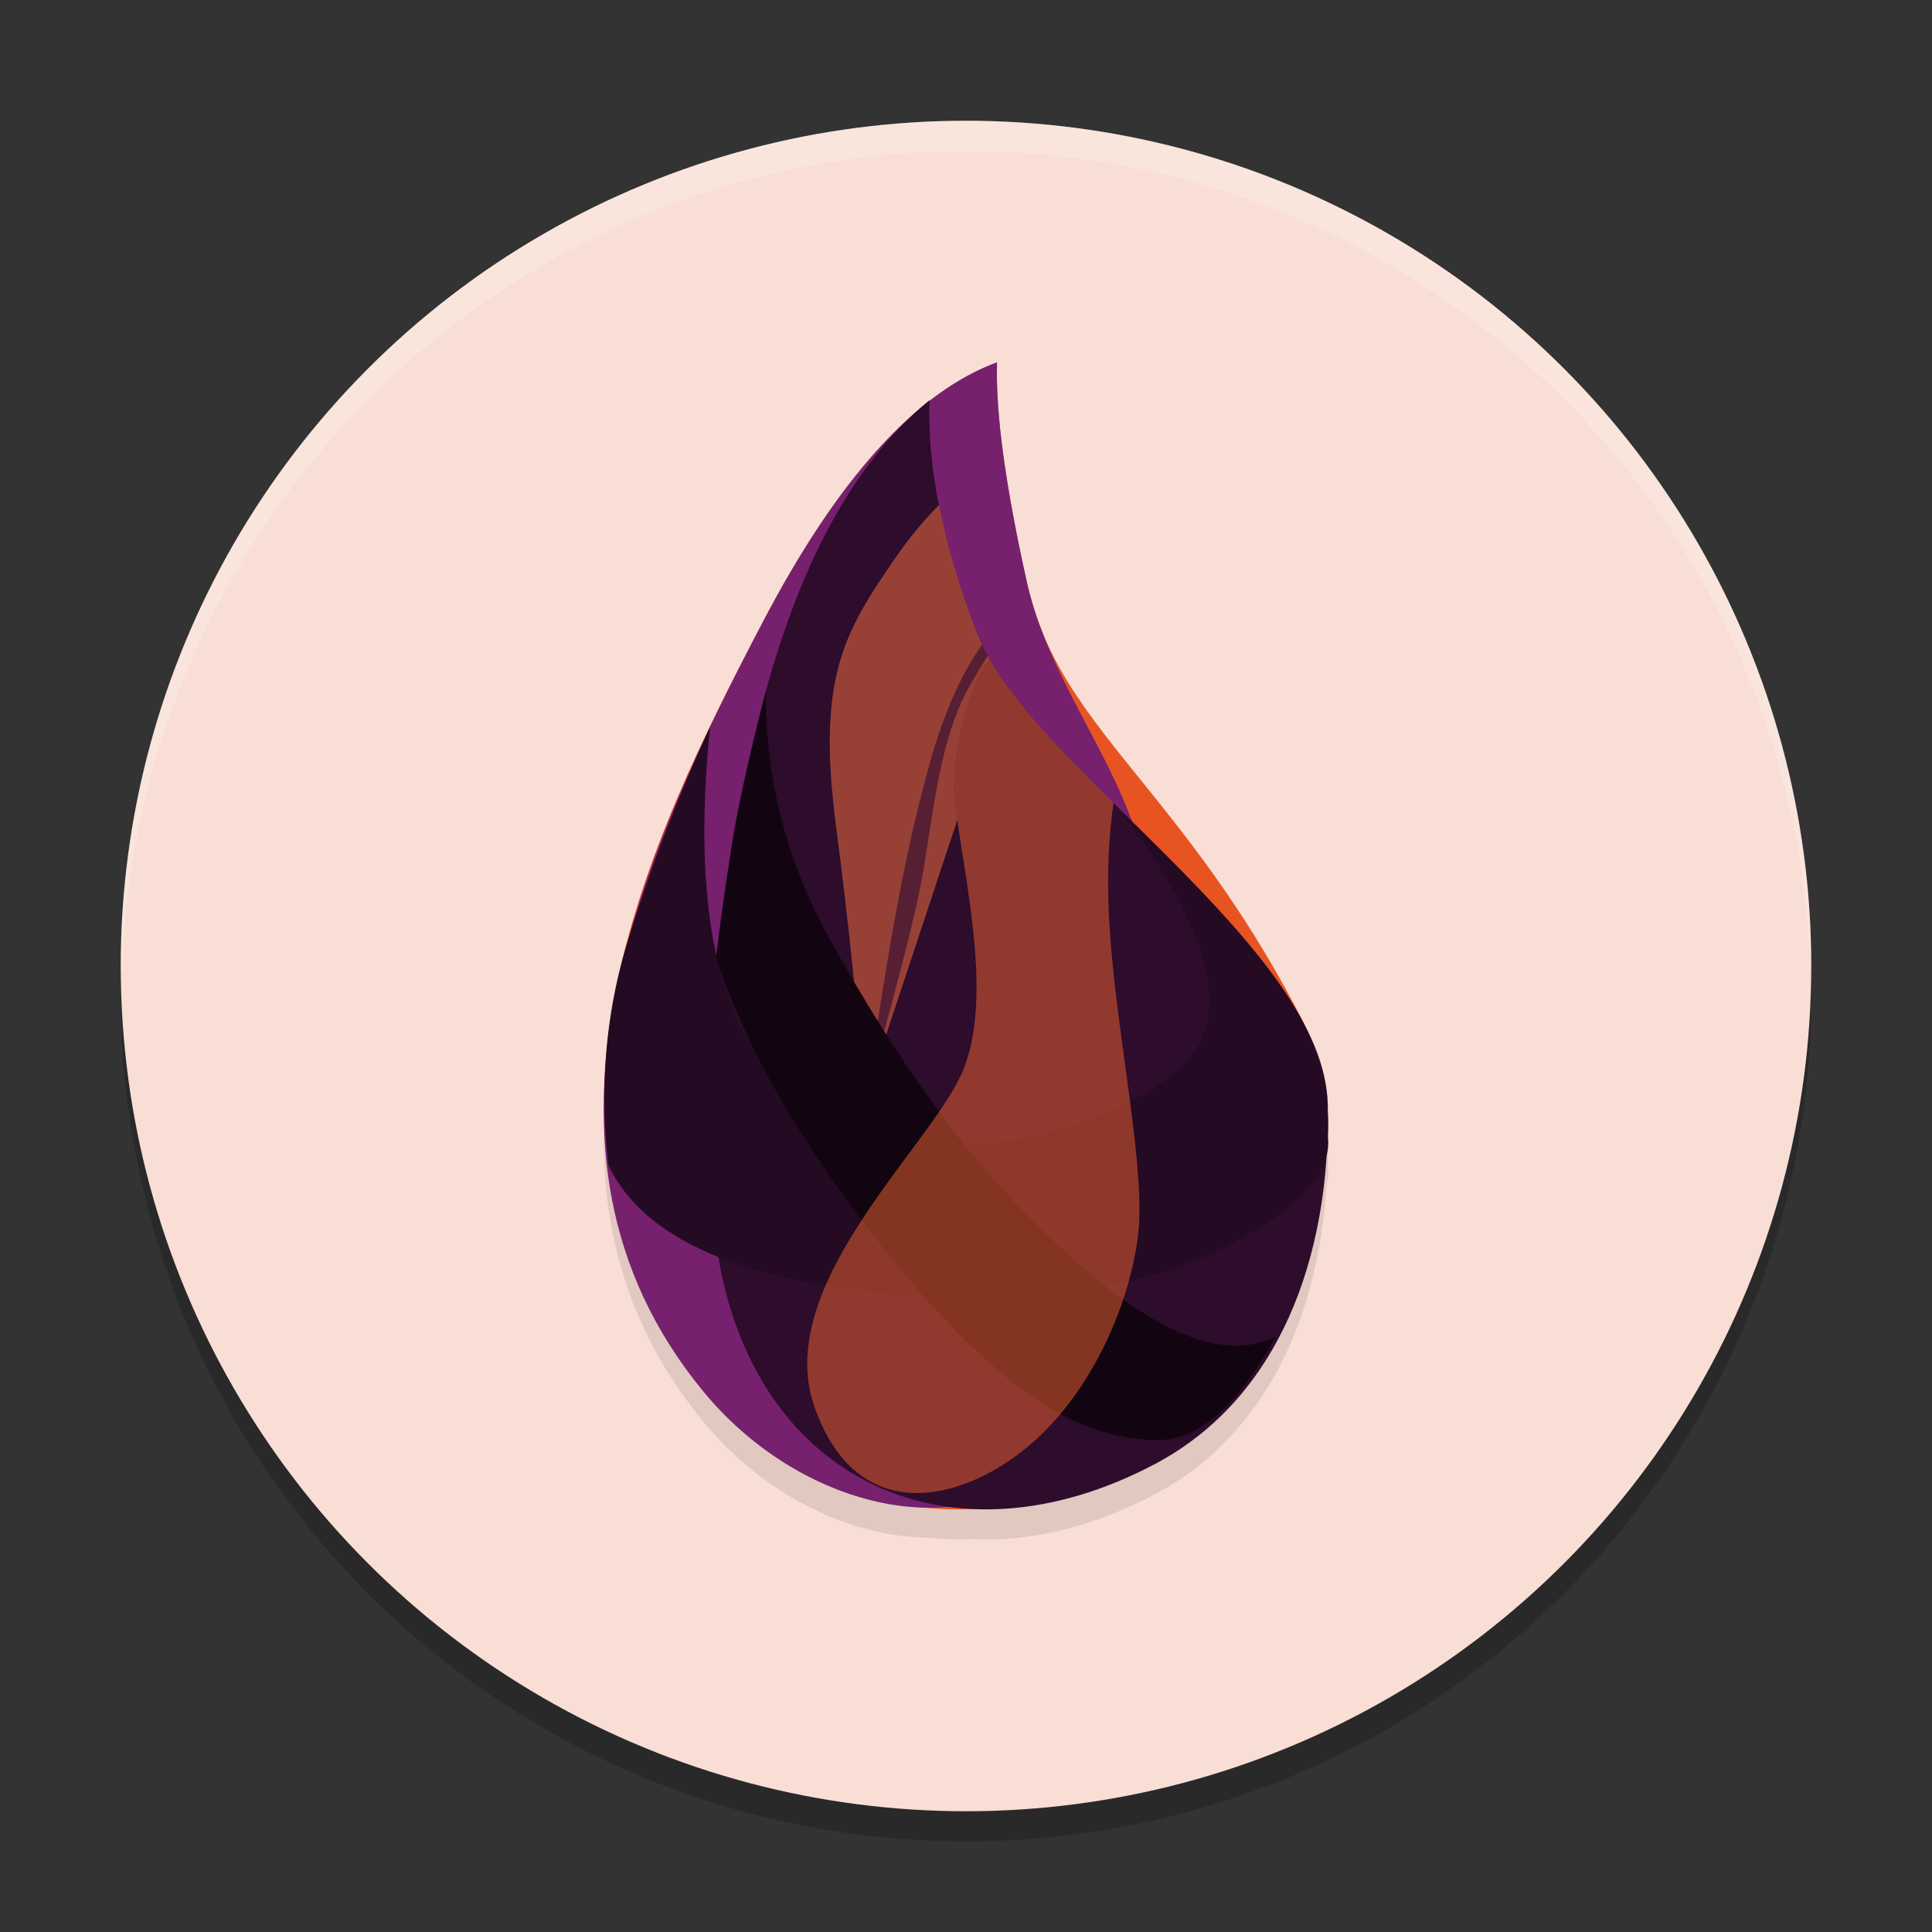 <svg xmlns="http://www.w3.org/2000/svg" width="64" height="64" version="1.1">
 <rect width="100%" height="100%" fill="#333333" stroke="none"/>
 <circle style="opacity:0.2" cx="32" cy="33" r="28"/>
 <circle style="fill:#f9ded5" cx="32" cy="32" r="28"/>
 <path style="opacity:0.1" d="m 33.027,13 c -0.754,0.279 -1.501,0.71 -2.238,1.283 2.74e-4,-0.009 -2.92e-4,-0.018 0,-0.027 -0.175,0.144 -0.347,0.296 -0.516,0.453 -1.724,1.508 -3.403,3.821 -5.035,6.951 -0.154,0.295 -0.31,0.603 -0.467,0.908 -1.604,3.081 -3.307,6.644 -4.18,10.328 -0.269,1.026 -0.438,2.072 -0.516,3.139 -0.04,0.452 -0.066,0.904 -0.072,1.355 -5.9e-5,0.003 5.8e-5,0.005 0,0.008 -0.003,0.223 -0.004,0.447 0.002,0.67 0.052,3.128 0.97,6.216 3.307,9.043 2.013,2.435 4.852,3.785 7.359,3.824 0.49,0.05 0.992,0.073 1.512,0.053 0.002,-7.7e-5 0.004,7.9e-5 0.006,0 1.9,0.095 3.969,-0.383 6.057,-1.484 3.658,-1.931 5.415,-5.83 5.697,-10.227 0.051,-0.205 0.068,-0.411 0.047,-0.615 0.012,-0.249 0.007,-0.496 -0.006,-0.742 -3.37e-4,-0.104 0.004,-0.207 0.002,-0.311 -0.016,-0.87 -0.302,-1.758 -0.77,-2.656 -0.027,-0.057 -0.052,-0.115 -0.08,-0.17 -1.678,-3.254 -3.365,-5.474 -4.838,-7.312 -1.612,-2.013 -2.964,-3.571 -3.764,-5.523 -0.197,-0.513 -0.371,-1.04 -0.502,-1.594 -0.225,-1.008 -0.409,-1.931 -0.559,-2.787 -0.052,-0.298 -0.1,-0.586 -0.143,-0.865 -0.131,-0.847 -0.225,-1.619 -0.271,-2.299 -0.017,-0.243 -0.027,-0.472 -0.033,-0.693 -0.005,-0.214 -0.004,-0.42 0.002,-0.613 -5.6e-4,2.04e-4 -0.001,-2.04e-4 -0.002,0 6.55e-4,-0.031 -9.04e-4,-0.066 0,-0.096 z"/>
 <path style="fill:#e85421" d="m 33.03,12.096 c -2.689,0.978 -5.284,3.835 -7.786,8.568 -3.753,7.101 -8.601,17.191 -1.926,25.181 3.088,3.695 8.187,5.877 14.878,2.422 5.376,-2.776 6.871,-10.741 4.941,-14.483 -1.678,-3.254 -3.366,-5.475 -4.839,-7.313 -2.022,-2.524 -3.637,-4.329 -4.263,-7.099 -0.721,-3.192 -1.056,-5.617 -1.006,-7.276 z"/>
 <path style="fill:#76206e" d="m 33.027,12 c -2.703,0.999 -5.299,3.886 -7.788,8.66 -3.733,7.162 -8.602,17.376 -1.926,25.451 3.088,3.735 8.123,4.942 10.916,2.727 1.821,-1.445 3.059,-2.821 3.773,-5.722 0.795,-3.23 0.185,-7.579 -0.233,-9.576 C 39.45,27.257 35.196,24.27 34.033,19.354 33.312,16.128 32.976,13.677 33.027,12 Z"/>
 <path style="fill:#2e0c2b" d="m 30.789,13.257 c -2.518,2.064 -4.39,5.527 -5.616,10.388 -1.839,7.292 -2.038,14.017 -1.389,17.928 1.257,7.582 7.777,10.46 14.463,6.931 4.115,-2.172 5.829,-6.834 5.738,-11.895 -0.094,-5.24 -9.852,-11.179 -11.58,-15.551 -1.152,-2.915 -1.691,-5.516 -1.616,-7.802 z"/>
 <path style="opacity:0.559;fill:#eb6b3f" d="m 31.104,16.731 c -0.5,0.5 -0.99,1.09 -1.466,1.782 -1.712,2.485 -2.583,3.976 -1.938,8.903 0.43,3.285 0.739,6.305 0.925,9.064 L 31.714,27.159 C 31.681,26.922 31.648,26.681 31.628,26.47 c -0.147,-1.487 0.524,-3.911 1.167,-4.622 -0.156,-0.269 -0.289,-0.533 -0.391,-0.79 -0.605,-1.53 -1.033,-2.97 -1.3,-4.327 z"/>
 <path style="fill:#240a22" d="m 37.172,26.928 c 3.019,4.018 3.677,6.815 1.974,8.391 -2.554,2.364 -8.801,3.906 -12.687,1.047 -2.591,-1.907 -3.571,-5.996 -2.941,-12.269 a 54.29,56.334 0 0 0 -2.712,7.043 c -0.739,2.378 -0.955,4.866 -0.648,7.464 0.927,1.944 3.178,3.242 6.755,3.895 5.367,0.979 10.445,0.495 13.853,-1.287 2.272,-1.188 3.347,-2.372 3.224,-3.549 0.082,-1.739 -0.435,-3.394 -1.551,-4.967 -1.116,-1.572 -2.872,-3.495 -5.269,-5.769 z"/>
 <path style="fill:#360f32;fill-opacity:0.658" d="m 32.534,21.353 c -0.658,0.925 -1.213,2.147 -1.659,3.67 -0.77,2.629 -1.473,6.304 -2.112,11.025 0.852,-3.003 1.417,-5.179 1.696,-6.526 0.418,-2.02 0.56,-4.876 1.67,-6.816 0.203,-0.355 0.402,-0.683 0.594,-0.989 -0.068,-0.123 -0.131,-0.244 -0.188,-0.364 z"/>
 <path style="fill:#120511" d="m 25.373,22.916 c -0.025,2.902 0.693,5.66 2.157,8.276 2.195,3.922 4.757,7.798 8.591,11.011 2.556,2.142 4.598,2.834 6.127,2.076 -1.255,2.332 -2.591,3.474 -4.005,3.427 -2.122,-0.07 -4.709,-1.032 -8.855,-6.201 -2.763,-3.446 -4.654,-6.706 -5.671,-9.779 0.161,-1.219 0.333,-2.434 0.513,-3.643 0.181,-1.21 0.562,-2.932 1.143,-5.168 z"/>
 <path style="opacity:0.532;fill:#e96031" d="m 32.792,21.851 c -0.642,0.714 -1.312,3.134 -1.164,4.619 0.235,2.365 1.35,6.573 0.229,9.09 -1.121,2.518 -6.297,7.066 -4.868,11.073 1.43,4.006 4.91,3.106 7.095,1.259 2.185,-1.847 3.356,-4.849 3.615,-6.96 0.259,-2.111 -0.62,-6.172 -0.906,-9.707 -0.139,-1.721 -0.106,-3.261 0.096,-4.624 -1.695,-1.682 -3.257,-3.289 -4.097,-4.75 z"/>
 <path style="fill:#ffffff;opacity:0.2" d="M 32 4 A 28 28 0 0 0 4 32 A 28 28 0 0 0 4.035 32.5 A 28 28 0 0 1 32 5 A 28 28 0 0 1 59.982 32.252 A 28 28 0 0 0 60 32 A 28 28 0 0 0 32 4 z"/>
</svg>
